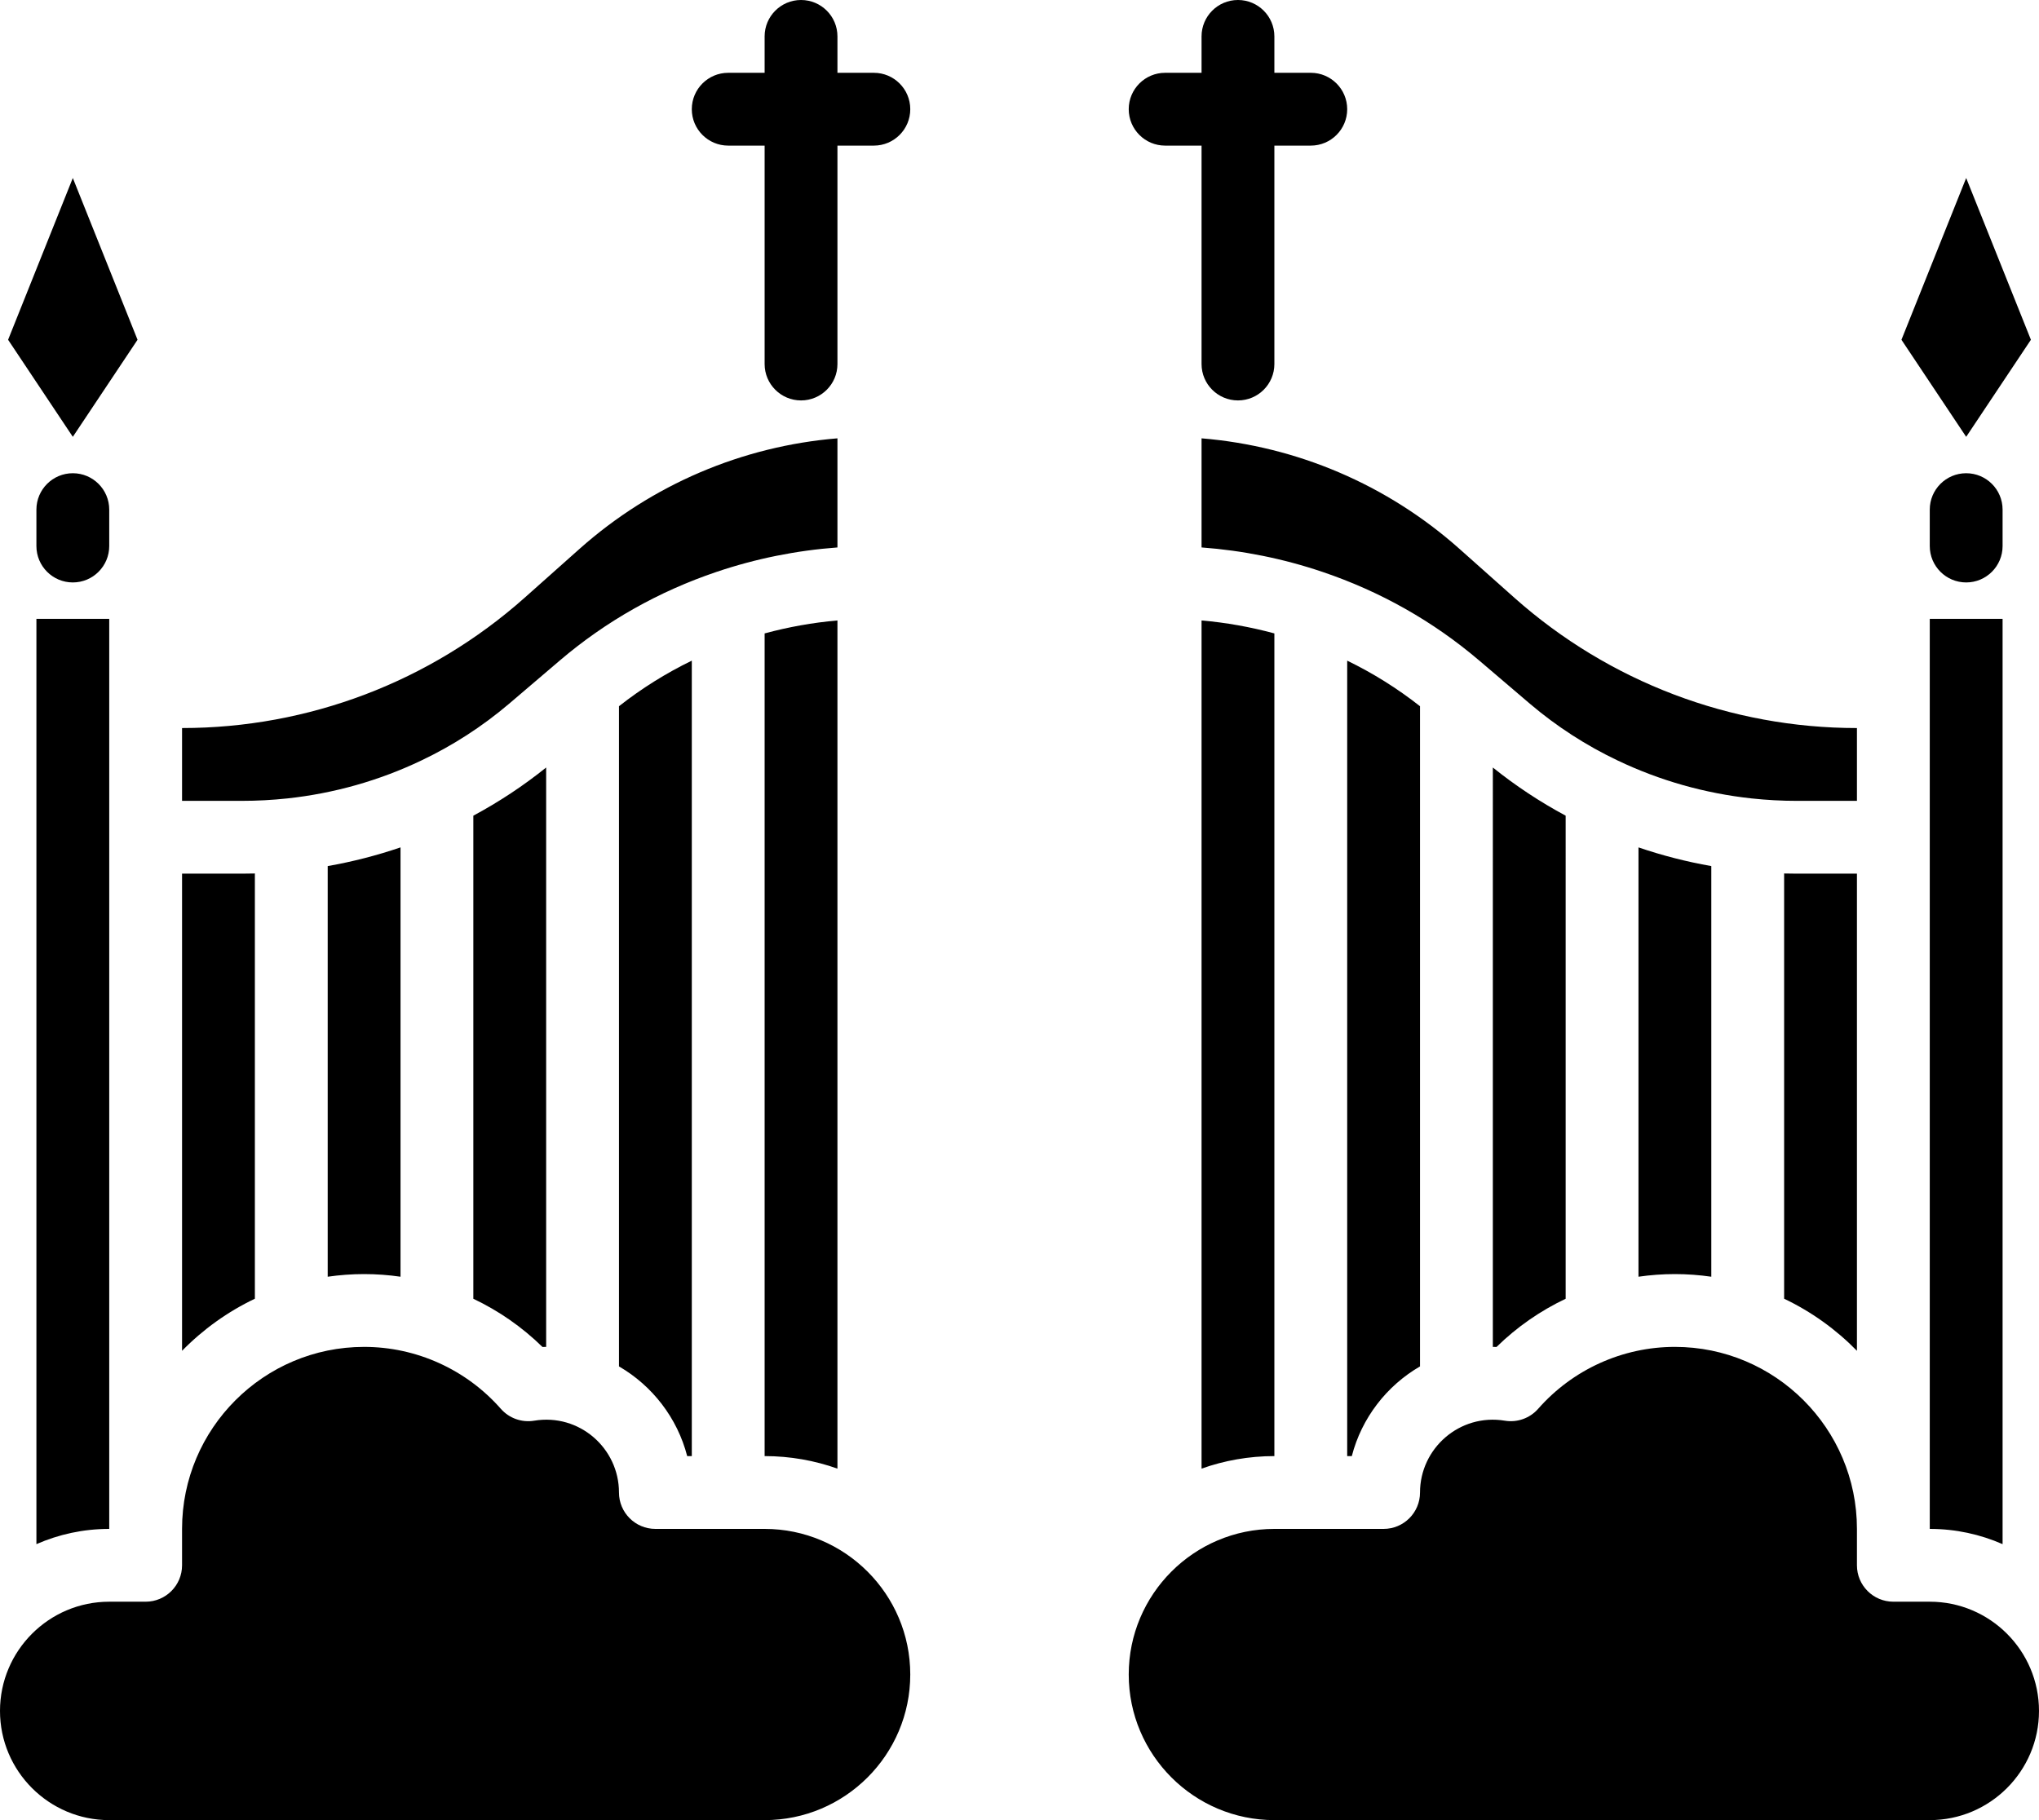 <svg xmlns="http://www.w3.org/2000/svg" xmlns:xlink="http://www.w3.org/1999/xlink" version="1.0"
    viewBox="32.0 48.0 448.0 400.0" style="fill: rgb(0, 0, 0);">
    <linearGradient x1="61.298" x2="450.702" xmlns:xlink="http://www.w3.org/1999/xlink" y1="463.223" y2="73.82">
        <stop offset="0" style="stop-color: rgb(0, 0, 0);" />
        <stop offset=".533" style="stop-color: rgb(0, 0, 0);" />
        <stop offset="1" style="stop-color: rgb(0, 0, 0);" />
    </linearGradient>
    <path
        d="M136,227.26c5.644-3.032,11.002-6.572,16-10.588v127.334c-0.271,0.001-0.542-0.003-0.815,0.005 c-4.473-4.382-9.615-7.942-15.185-10.588V227.26z M182.987,368H184V193.188c-5.688,2.764-11.038,6.109-16,10.016v145.084 C175.321,352.538,180.822,359.613,182.987,368z M112,328c2.694,0,5.367,0.199,8,0.58v-94.352c-5.208,1.779-10.552,3.148-16,4.108 v90.244C106.614,328.205,109.283,328,112,328z M88,239.962c-0.931,0.024-1.858,0.038-2.78,0.038H72v104.862 c4.595-4.695,10.003-8.59,16-11.447V239.962z M216,370.752V184.355c-5.411,0.471-10.757,1.429-16,2.849V368 C205.609,368,210.992,368.976,216,370.752z M95.151,223.465c10.255-1.111,20.152-3.912,29.404-8.326 c6.957-3.308,13.448-7.507,19.303-12.484l11.196-9.548c10.062-8.57,21.651-15.124,34.384-19.426 c8.615-2.913,17.52-4.703,26.562-5.372v-23.98c-20.922,1.723-40.771,10.171-56.587,24.222l-12.193,10.854 C126.46,197.847,99.749,208,72,208v16h13.22C88.483,224,91.825,223.82,95.151,223.465z M200,384h-24c-4.418,0-8-3.582-8-8 c0-9.686-8.667-17.426-18.643-15.778c-2.727,0.449-5.488-0.537-7.312-2.611C134.439,348.961,123.489,344,112,344 c-22.056,0-40,17.944-40,40v8c0,4.418-3.582,8-8,8h-8c-13.233,0-24,10.767-24,24s10.767,24,24,24h144c17.645,0,32-14.355,32-32 S217.645,384,200,384z M62.221,122.67L48,87.118L33.779,122.67L48,144L62.221,122.67z M40,387.35c4.903-2.149,10.313-3.35,16-3.35 V184H40V387.35z M456,384c5.687,0,11.097,1.201,16,3.35V184h-16V384z M400,328c2.717,0,5.386,0.205,8,0.581v-90.245 c-5.449-0.96-10.792-2.329-16-4.108v94.352C394.633,328.199,397.306,328,400,328z M424,239.962v93.452 c5.997,2.857,11.405,6.752,16,11.447V240h-13.22C425.858,240,424.931,239.986,424,239.962z M296,168.308 c9.042,0.669,17.947,2.459,26.563,5.373c12.73,4.302,24.319,10.855,34.443,19.478l0.118,0.098l11.027,9.407 c5.844,4.968,12.335,9.167,19.283,12.471c9.261,4.418,19.158,7.219,29.426,8.332c3.313,0.354,6.655,0.534,9.919,0.534H440v-16 c-27.749,0-54.46-10.153-75.214-28.589l-12.205-10.866c-15.812-14.046-35.659-22.494-56.581-24.216V168.308z M329.013,368 c2.166-8.388,7.666-15.462,14.987-19.711V203.206c-4.978-3.917-10.325-7.258-16-10.017V368H329.013z M360,344.006 c0.271,0.001,0.542-0.003,0.815,0.004c4.473-4.382,9.615-7.942,15.185-10.588V227.26c-5.644-3.032-11.005-6.573-16-10.588V344.006z M478.222,122.67L464,87.118l-14.222,35.552L464,144L478.222,122.67z M456,400h-8c-4.418,0-8-3.582-8-8v-8c0-22.056-17.944-40-40-40 c-11.489,0-22.439,4.961-30.045,13.611c-1.825,2.075-4.595,3.06-7.313,2.61C352.706,358.583,344,366.312,344,376 c0,4.418-3.582,8-8,8h-24c-17.645,0-32,14.355-32,32s14.355,32,32,32h144c13.233,0,24-10.767,24-24S469.233,400,456,400z M296,370.752c5.008-1.776,10.391-2.752,16-2.752V187.204c-5.243-1.42-10.589-2.378-16-2.849V370.752z M56,160c0-4.418-3.582-8-8-8 s-8,3.582-8,8v8c0,4.418,3.582,8,8,8s8-3.582,8-8V160z M472,160c0-4.418-3.582-8-8-8s-8,3.582-8,8v8c0,4.418,3.582,8,8,8 s8-3.582,8-8V160z M224,64h-8v-8c0-4.418-3.582-8-8-8s-8,3.582-8,8v8h-8c-4.418,0-8,3.582-8,8s3.582,8,8,8h8v48c0,4.418,3.582,8,8,8 s8-3.582,8-8V80h8c4.418,0,8-3.582,8-8S228.418,64,224,64z M288,80h8v48c0,4.418,3.582,8,8,8s8-3.582,8-8V80h8c4.418,0,8-3.582,8-8 s-3.582-8-8-8h-8v-8c0-4.418-3.582-8-8-8s-8,3.582-8,8v8h-8c-4.418,0-8,3.582-8,8S283.582,80,288,80z"/>
</svg>